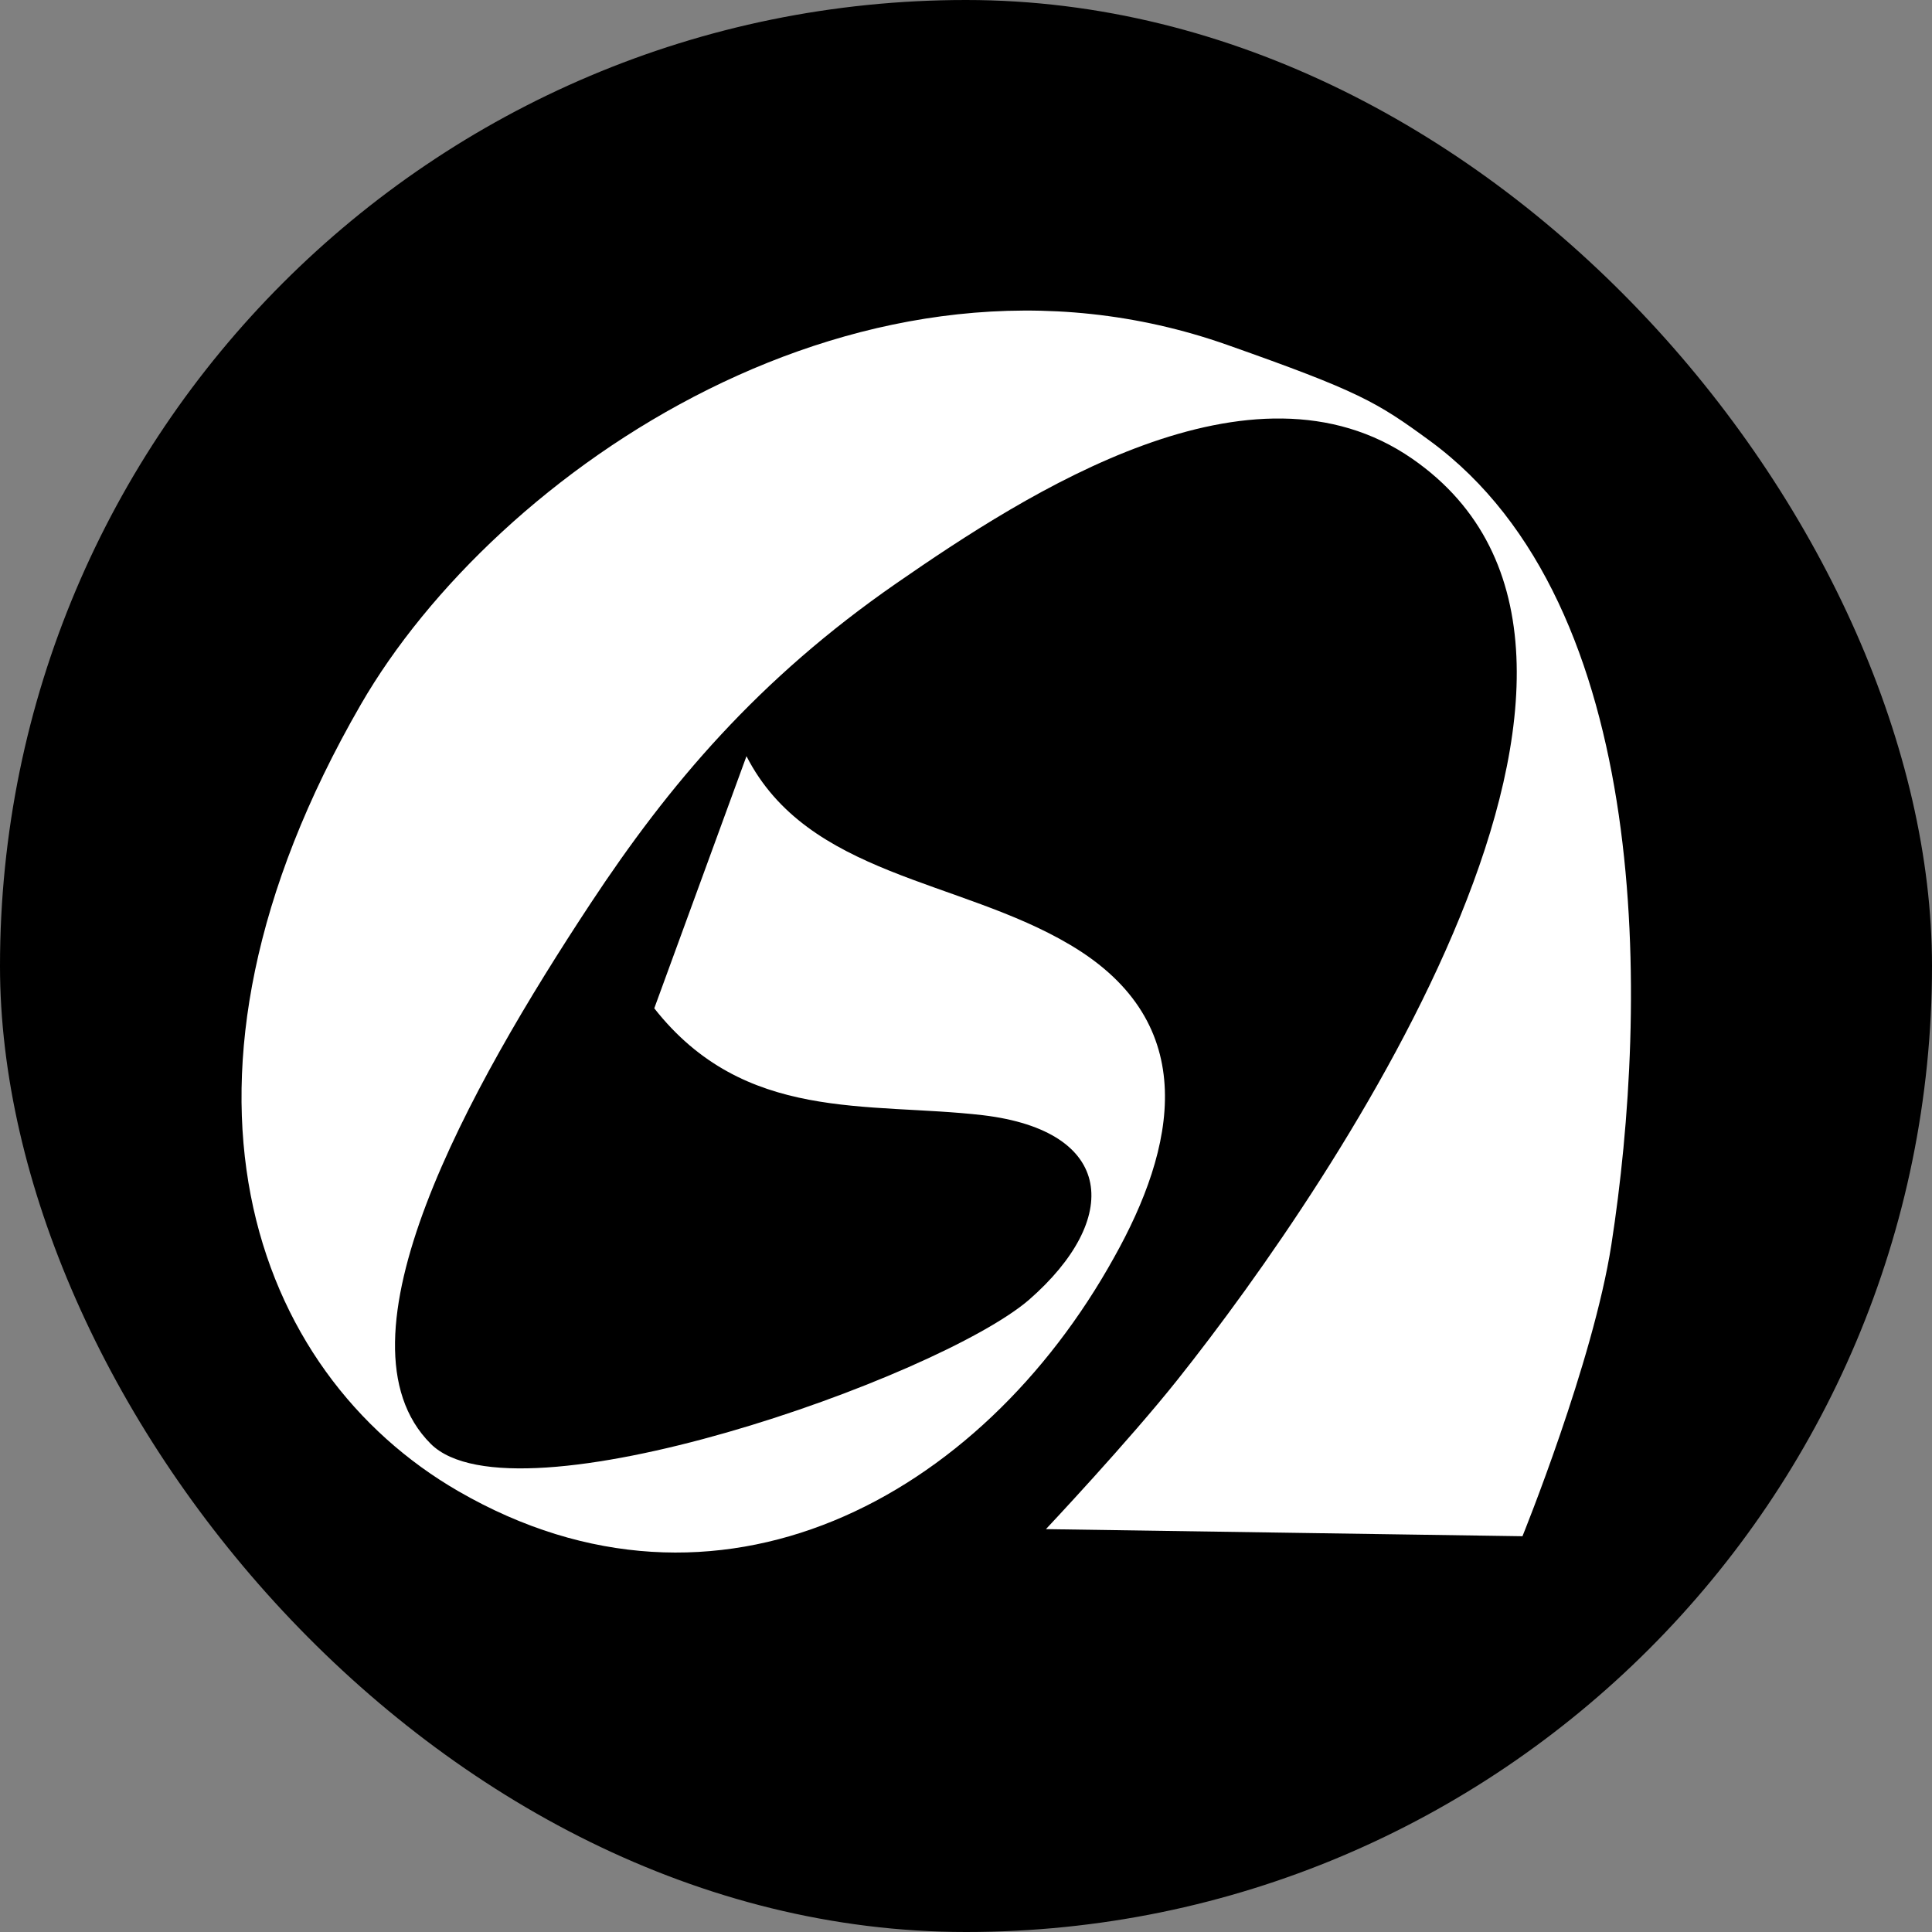 <svg width="40" height="40" viewBox="0 0 40 40" fill="none" xmlns="http://www.w3.org/2000/svg">
    <rect x="0" y="0" width="40" height="40" fill="#808080" stroke="none"/>
    <rect width="40" height="40" rx="20" fill="black"/>
    <path d="M9.492 30.875C5.236 28.418 2.951 22.414 7.47 14.587C10.257 9.759 17.9 4.49 25.41 7.141C28.134 8.102 28.502 8.319 29.607 9.129C34.256 12.538 34.128 20.824 33.362 25.768C32.984 28.204 31.521 31.806 31.521 31.806L21.655 31.659C21.655 31.659 23.373 29.832 24.379 28.566C27.688 24.407 35.048 13.518 29.238 9.497C25.918 7.198 21.28 10.192 18.562 12.074C15.691 14.062 13.85 16.245 12.23 18.7C9.704 22.529 6.782 27.756 8.917 29.892C10.646 31.62 19.416 28.53 21.301 26.914C23.219 25.241 23.092 23.416 20.348 23.089C17.956 22.812 15.413 23.25 13.546 20.876L15.455 15.656C16.725 18.141 19.859 18.197 22.156 19.562C24.911 21.19 24.326 23.785 23.068 26.03C20.301 31.022 14.862 33.976 9.492 30.875Z"
          fill="white"/>
</svg>
